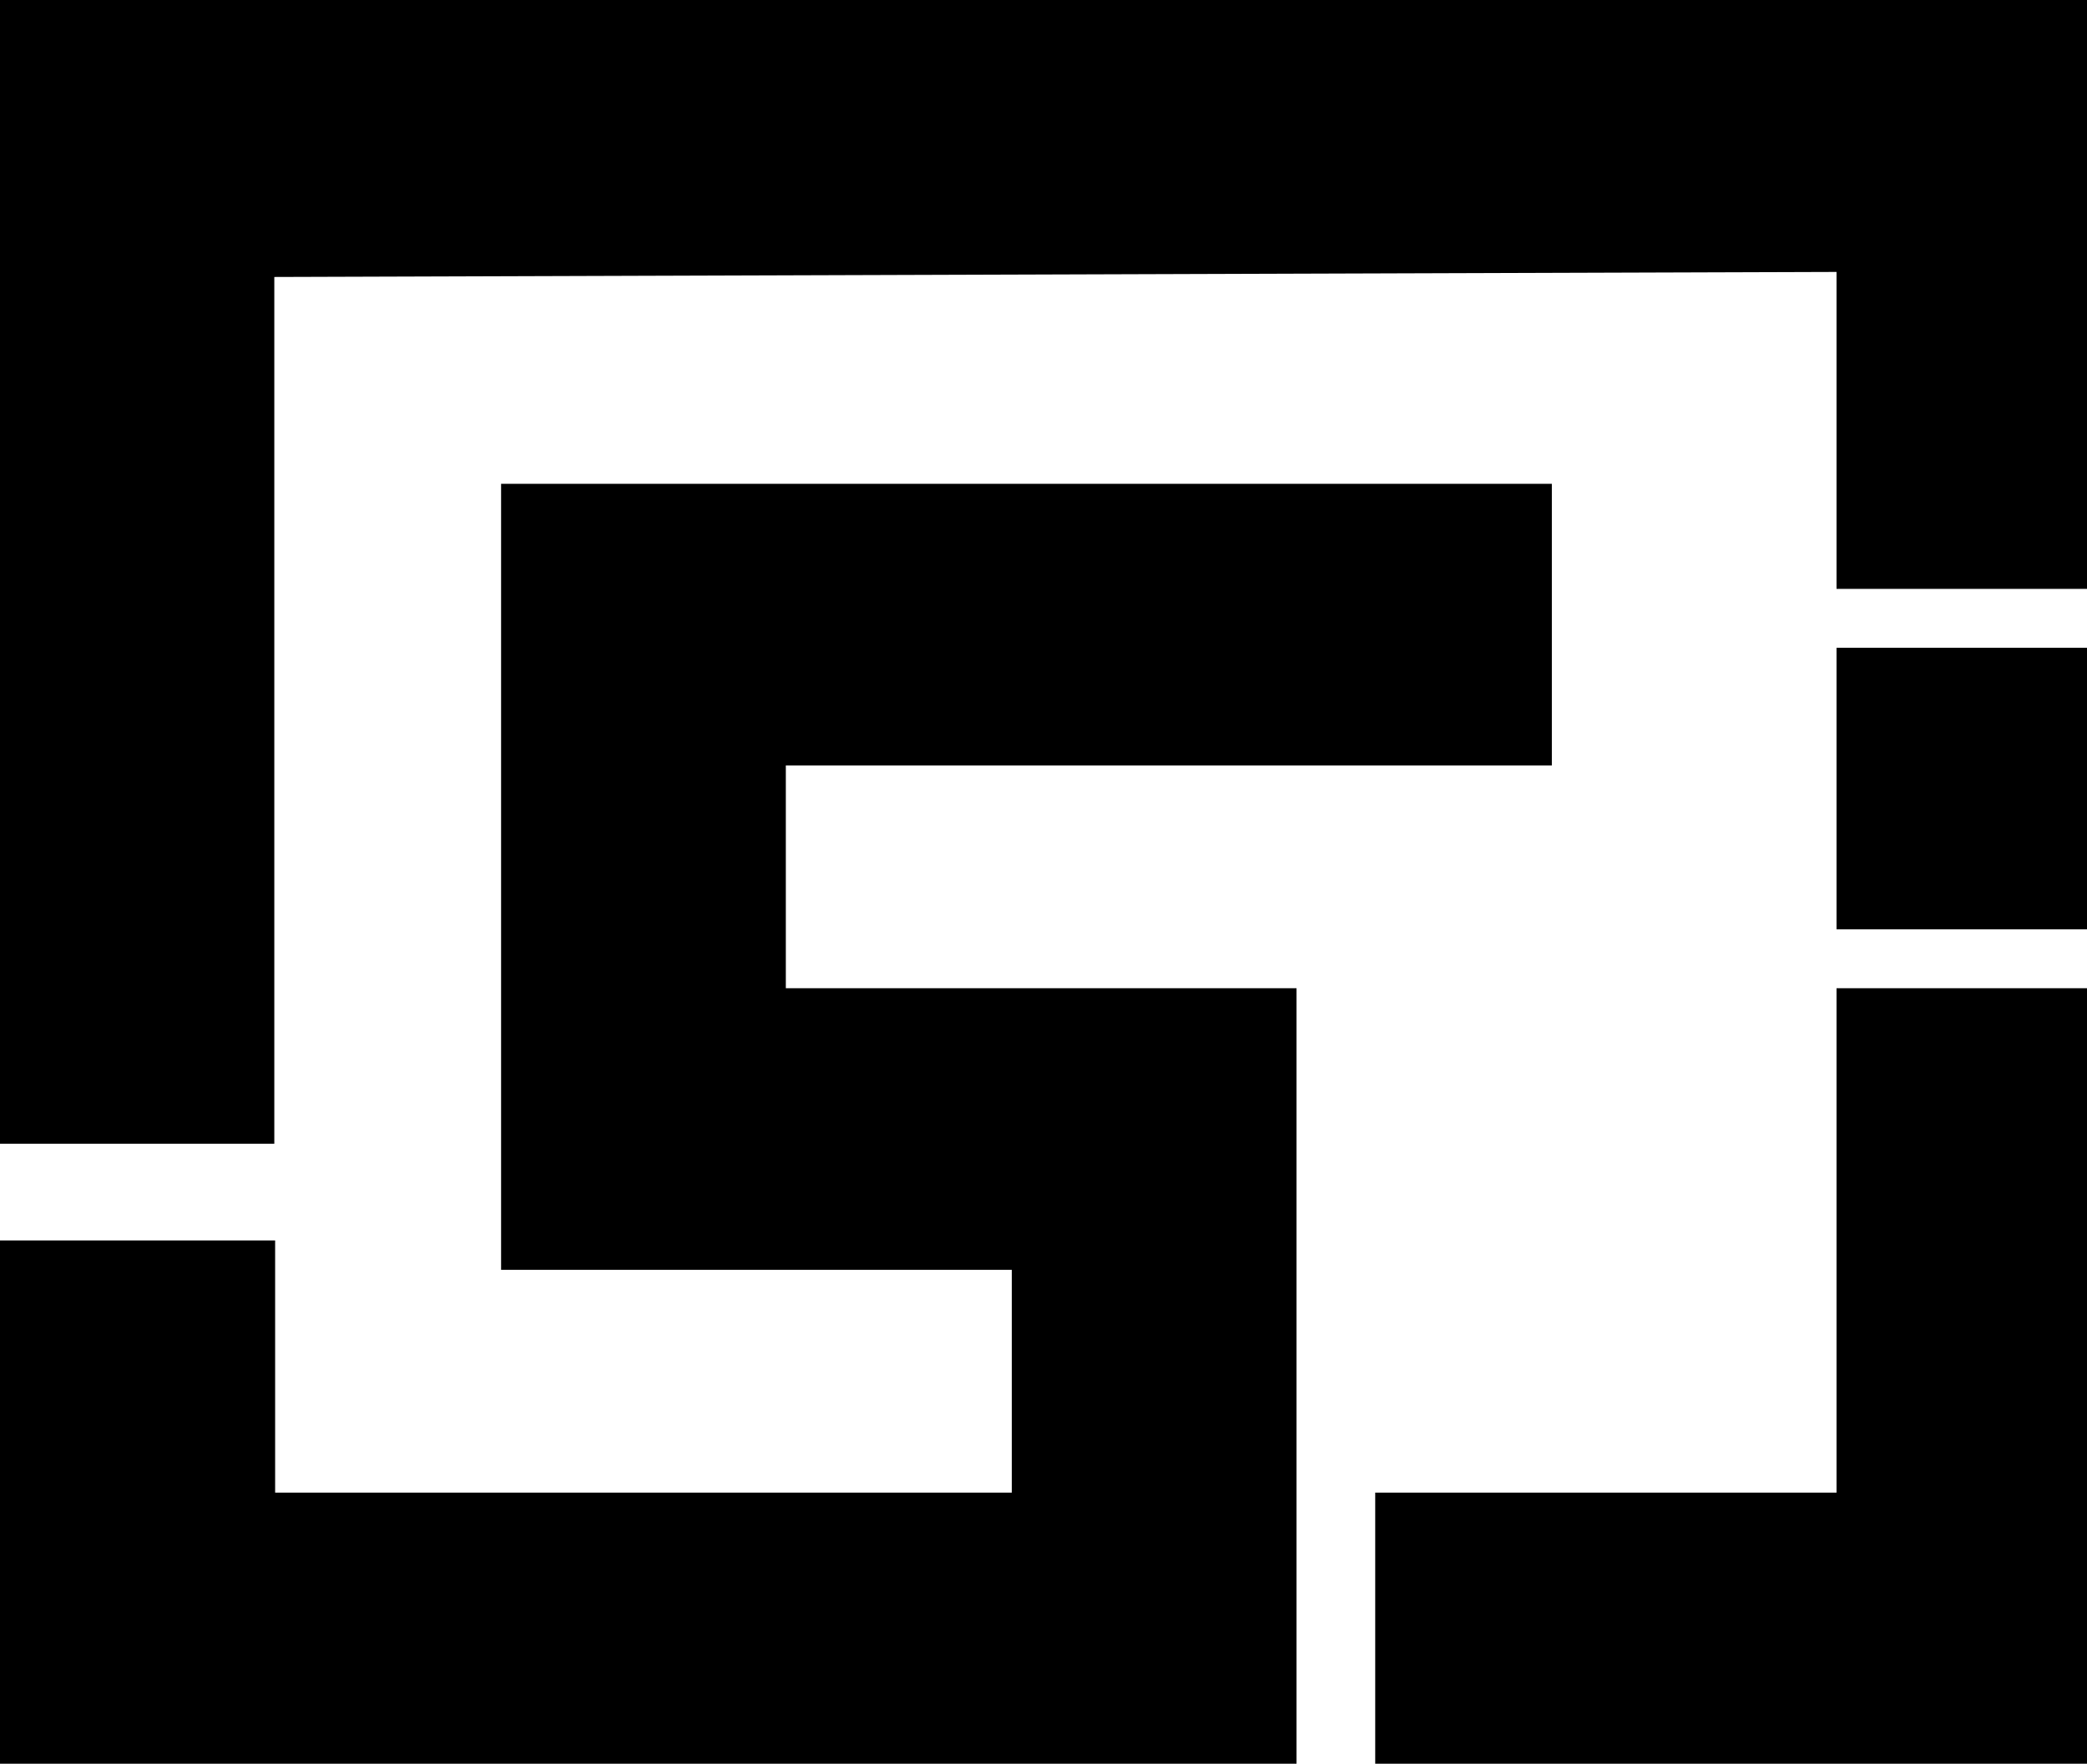 <svg width="71" height="60" viewBox="0 0 71 60" fill="none" xmlns="http://www.w3.org/2000/svg">
<g clip-path="url(#clip0_1_108)">
<path d="M70.855 34.118V59.857H47.285V51.277H62.979V34.118H70.855Z" fill="black" stroke="black" stroke-miterlimit="10"/>
<path d="M70.826 22.536H62.979V31.115H70.826V22.536Z" fill="black" stroke="black" stroke-miterlimit="10"/>
<path d="M70.826 0.143H62.979V19.533H70.826V0.143Z" fill="black" stroke="black" stroke-miterlimit="10"/>
<path d="M8.832 0.372H0.145V38.408H8.832V0.372Z" fill="black" stroke="black" stroke-miterlimit="10"/>
<path d="M70.812 0.143L0.131 0.372L0.159 8.951L70.841 8.723L70.812 0.143Z" fill="black" stroke="black" stroke-miterlimit="10"/>
<path d="M52.294 16.959V25.539H26.234V34.118H43.608V59.857H0.174V42.698H8.86V51.277H34.921V42.698H17.547V16.959H52.294Z" fill="black" stroke="black" stroke-miterlimit="10"/>
</g>
<defs>
<clipPath id="clip0_1_108">
<rect width="71" height="60" fill="white"/>
</clipPath>
</defs>
</svg>
